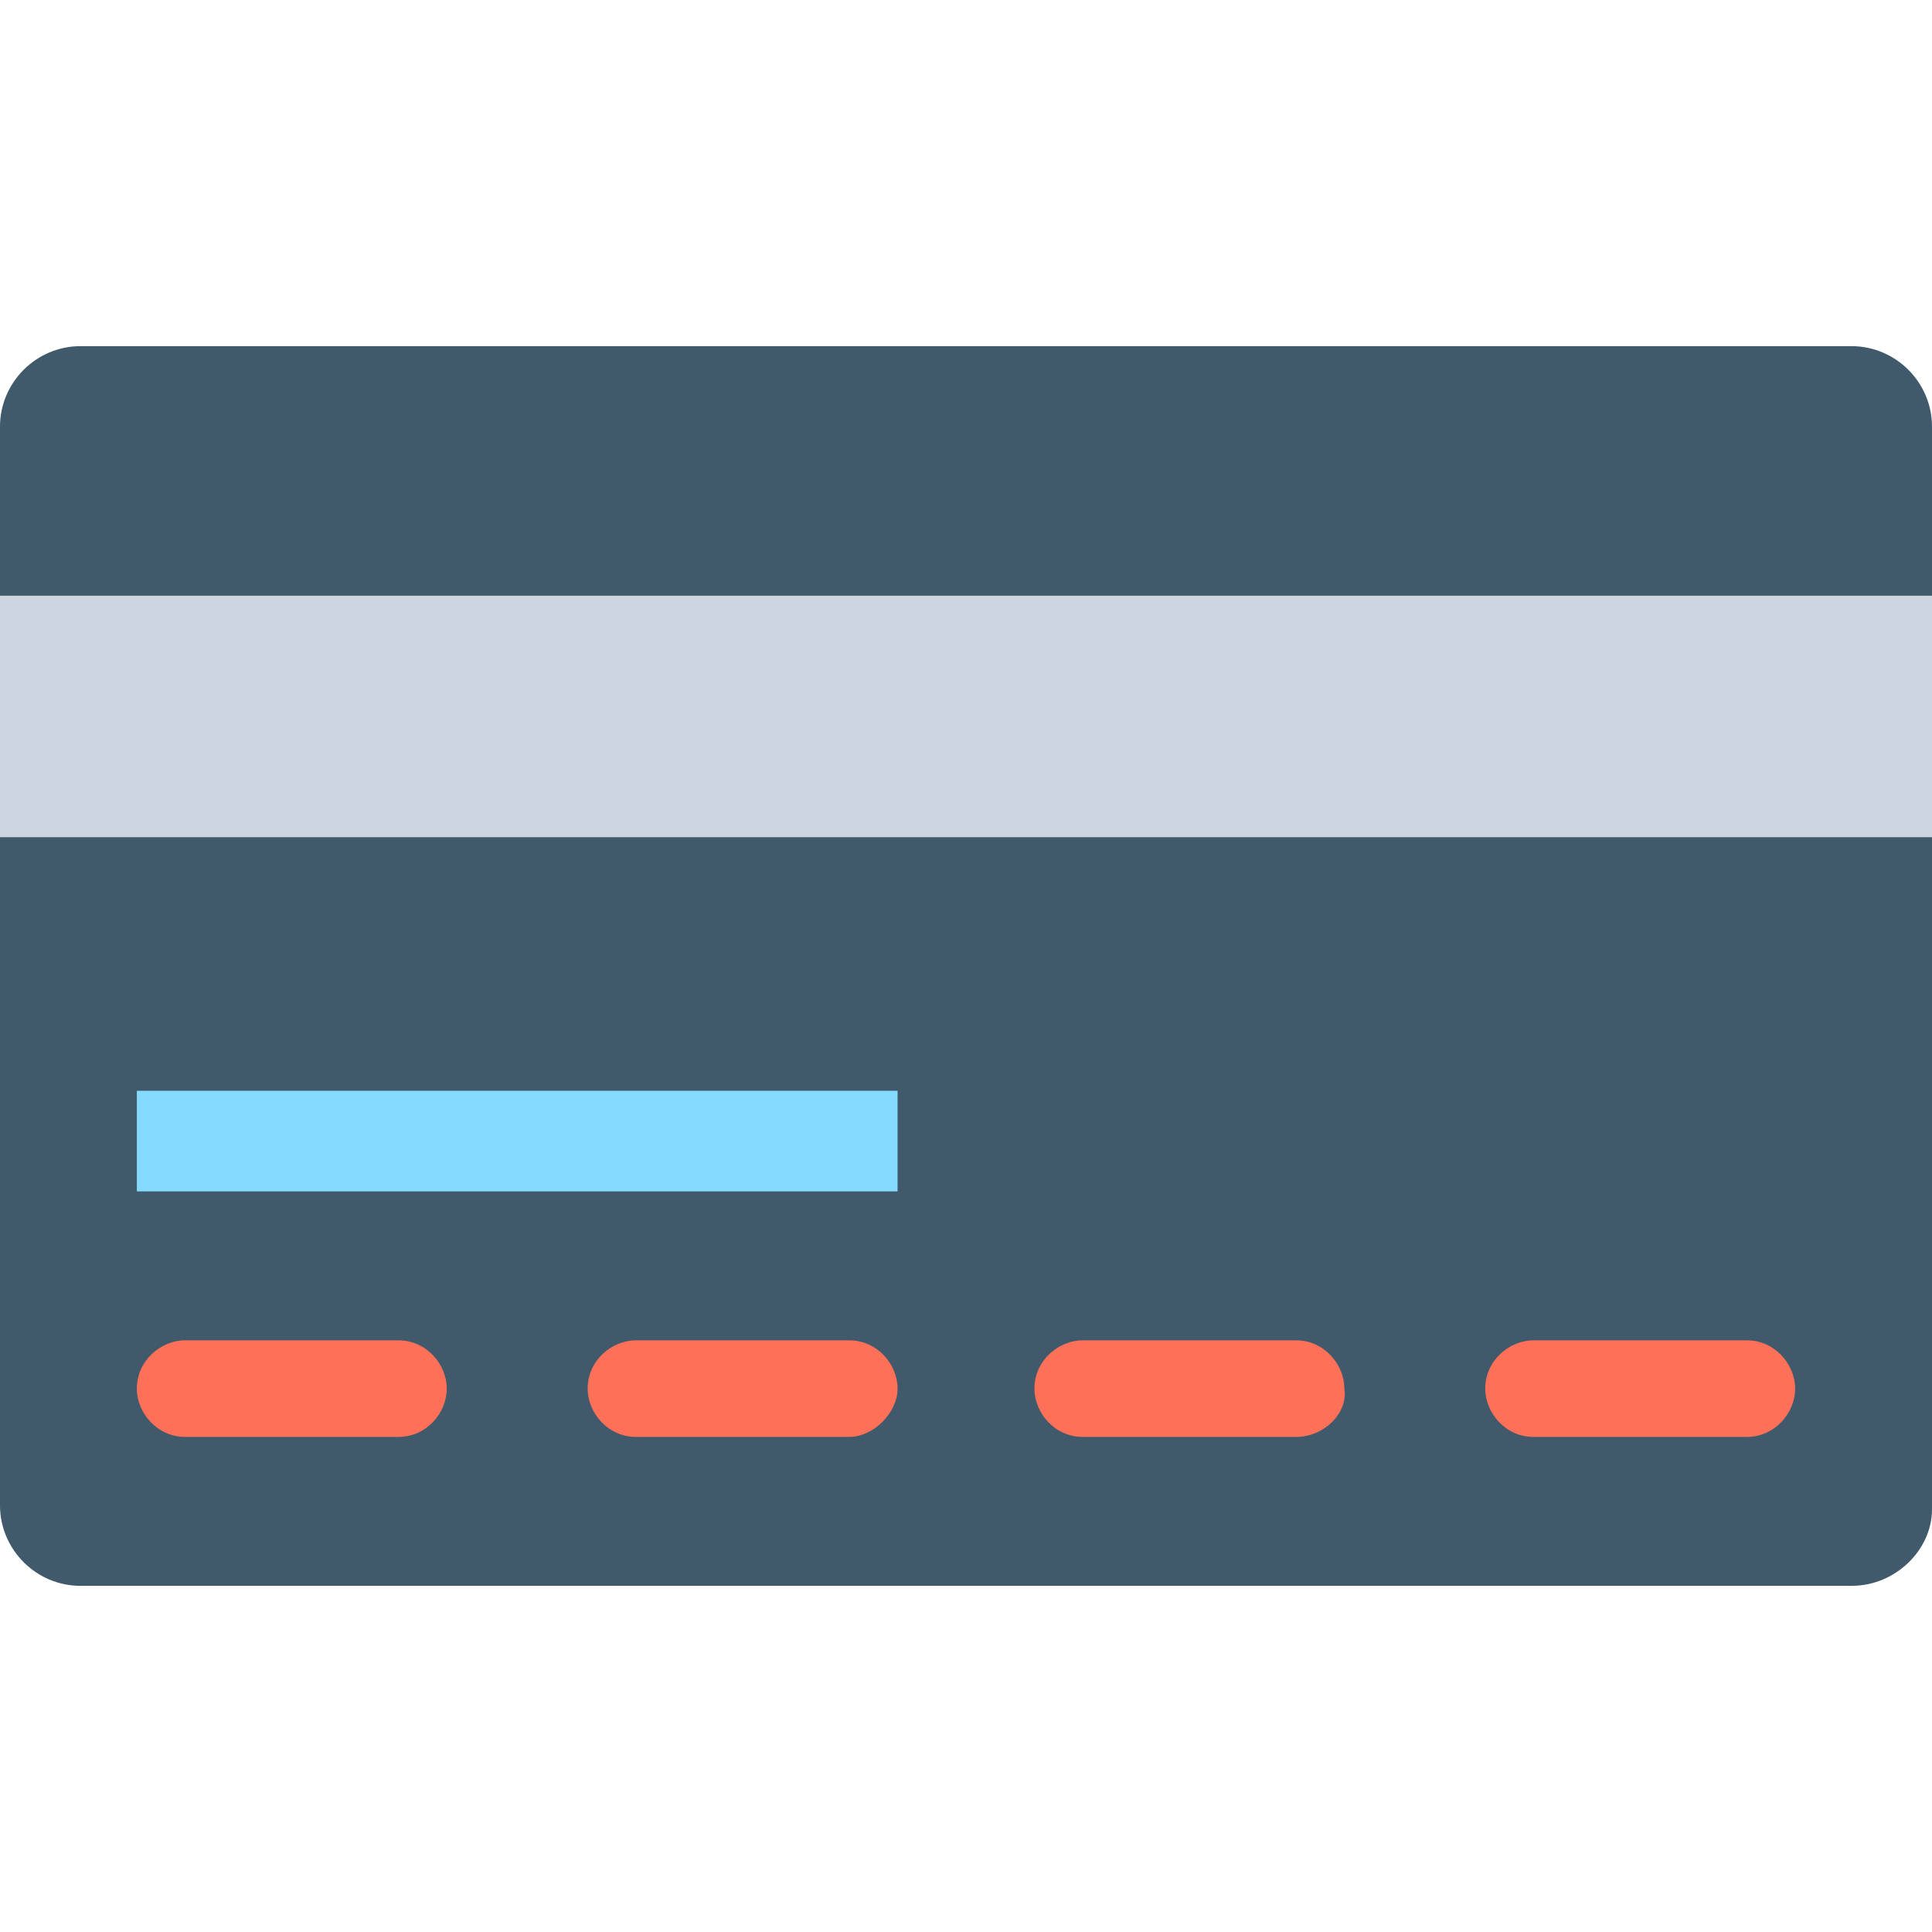 <?xml version="1.0" encoding="utf-8"?>
<!-- Generator: Adobe Illustrator 18.0.0, SVG Export Plug-In . SVG Version: 6.00 Build 0)  -->
<!DOCTYPE svg PUBLIC "-//W3C//DTD SVG 1.1//EN" "http://www.w3.org/Graphics/SVG/1.1/DTD/svg11.dtd">
<svg version="1.1" id="Layer_1" xmlns="http://www.w3.org/2000/svg" xmlns:xlink="http://www.w3.org/1999/xlink" x="0px" y="0px"
	 viewBox="0 0 48 48" enable-background="new 0 0 48 48" xml:space="preserve">
<g>
	<path fill="#40596B" d="M46,39.4H2c-1.1,0-2-0.9-2-2V10.6c0-1.1,0.9-2,2-2h44c1.1,0,2,0.9,2,2v26.9C48,38.5,47.1,39.4,46,39.4z"/>
	<rect y="14.8" fill="#CDD6E0" width="48" height="6"/>
	<g>
		<path fill="#FF7058" d="M9.9,35.7H4.6c-0.7,0-1.2-0.6-1.2-1.2v0c0-0.7,0.6-1.2,1.2-1.2h5.3c0.7,0,1.2,0.6,1.2,1.2v0
			C11.1,35.1,10.6,35.7,9.9,35.7z"/>
		<path fill="#FF7058" d="M21.1,35.7h-5.3c-0.7,0-1.2-0.6-1.2-1.2v0c0-0.7,0.6-1.2,1.2-1.2h5.3c0.7,0,1.2,0.6,1.2,1.2v0
			C22.3,35.1,21.7,35.7,21.1,35.7z"/>
		<path fill="#FF7058" d="M32.2,35.7h-5.3c-0.7,0-1.2-0.6-1.2-1.2v0c0-0.7,0.6-1.2,1.2-1.2h5.3c0.7,0,1.2,0.6,1.2,1.2v0
			C33.5,35.1,32.9,35.7,32.2,35.7z"/>
		<path fill="#FF7058" d="M43.4,35.7h-5.3c-0.7,0-1.2-0.6-1.2-1.2v0c0-0.7,0.6-1.2,1.2-1.2h5.3c0.7,0,1.2,0.6,1.2,1.2v0
			C44.6,35.1,44.1,35.7,43.4,35.7z"/>
	</g>
	<rect x="3.4" y="27.1" fill="#84DBFF" width="18.9" height="2.5"/>
</g>
</svg>
